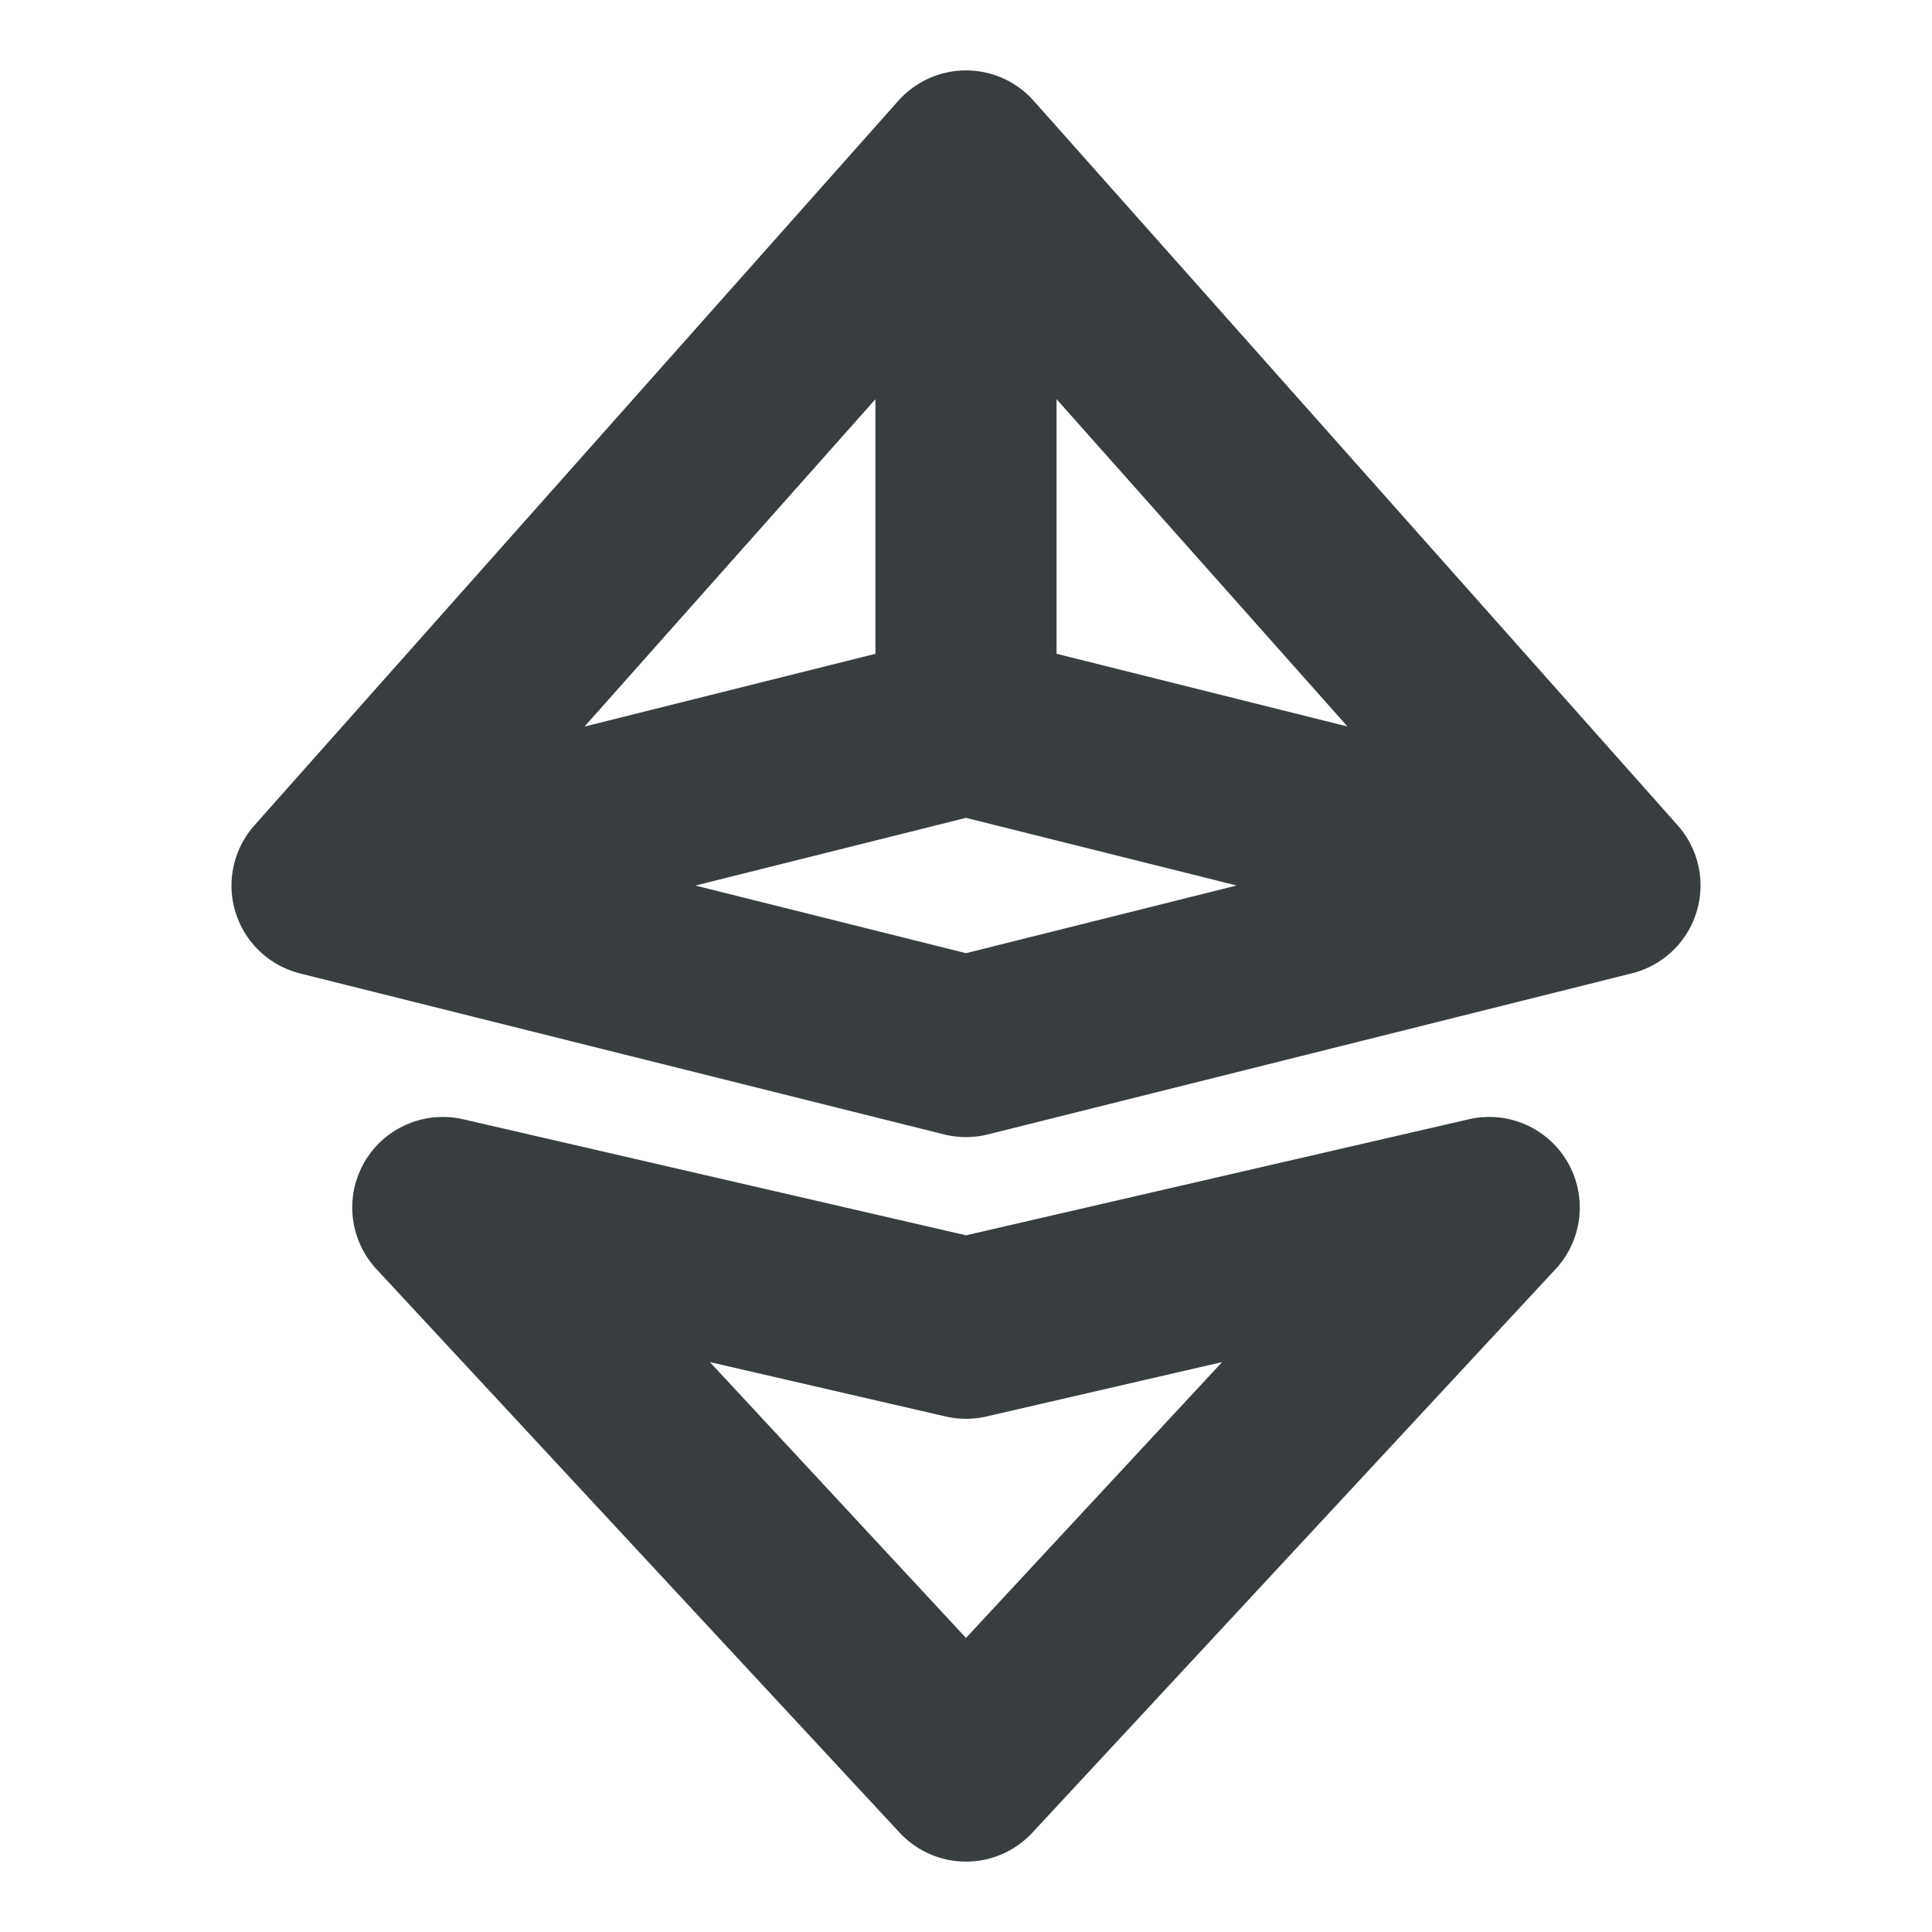<svg width="16" height="16" viewBox="0 0 16 16" fill="none" xmlns="http://www.w3.org/2000/svg">
<path d="M2.667 7.334L8 8.667L13.333 7.333M2.667 7.334L8 1.333M2.667 7.334L8 6M13.333 7.333L8 1.333M13.333 7.333L8 6M8 1.333V6M3.667 10L8 14.667L12.333 10L8 11L3.667 10Z" stroke="#383E40" stroke-width="1.5" stroke-linecap="round" stroke-linejoin="round"/>
</svg>
